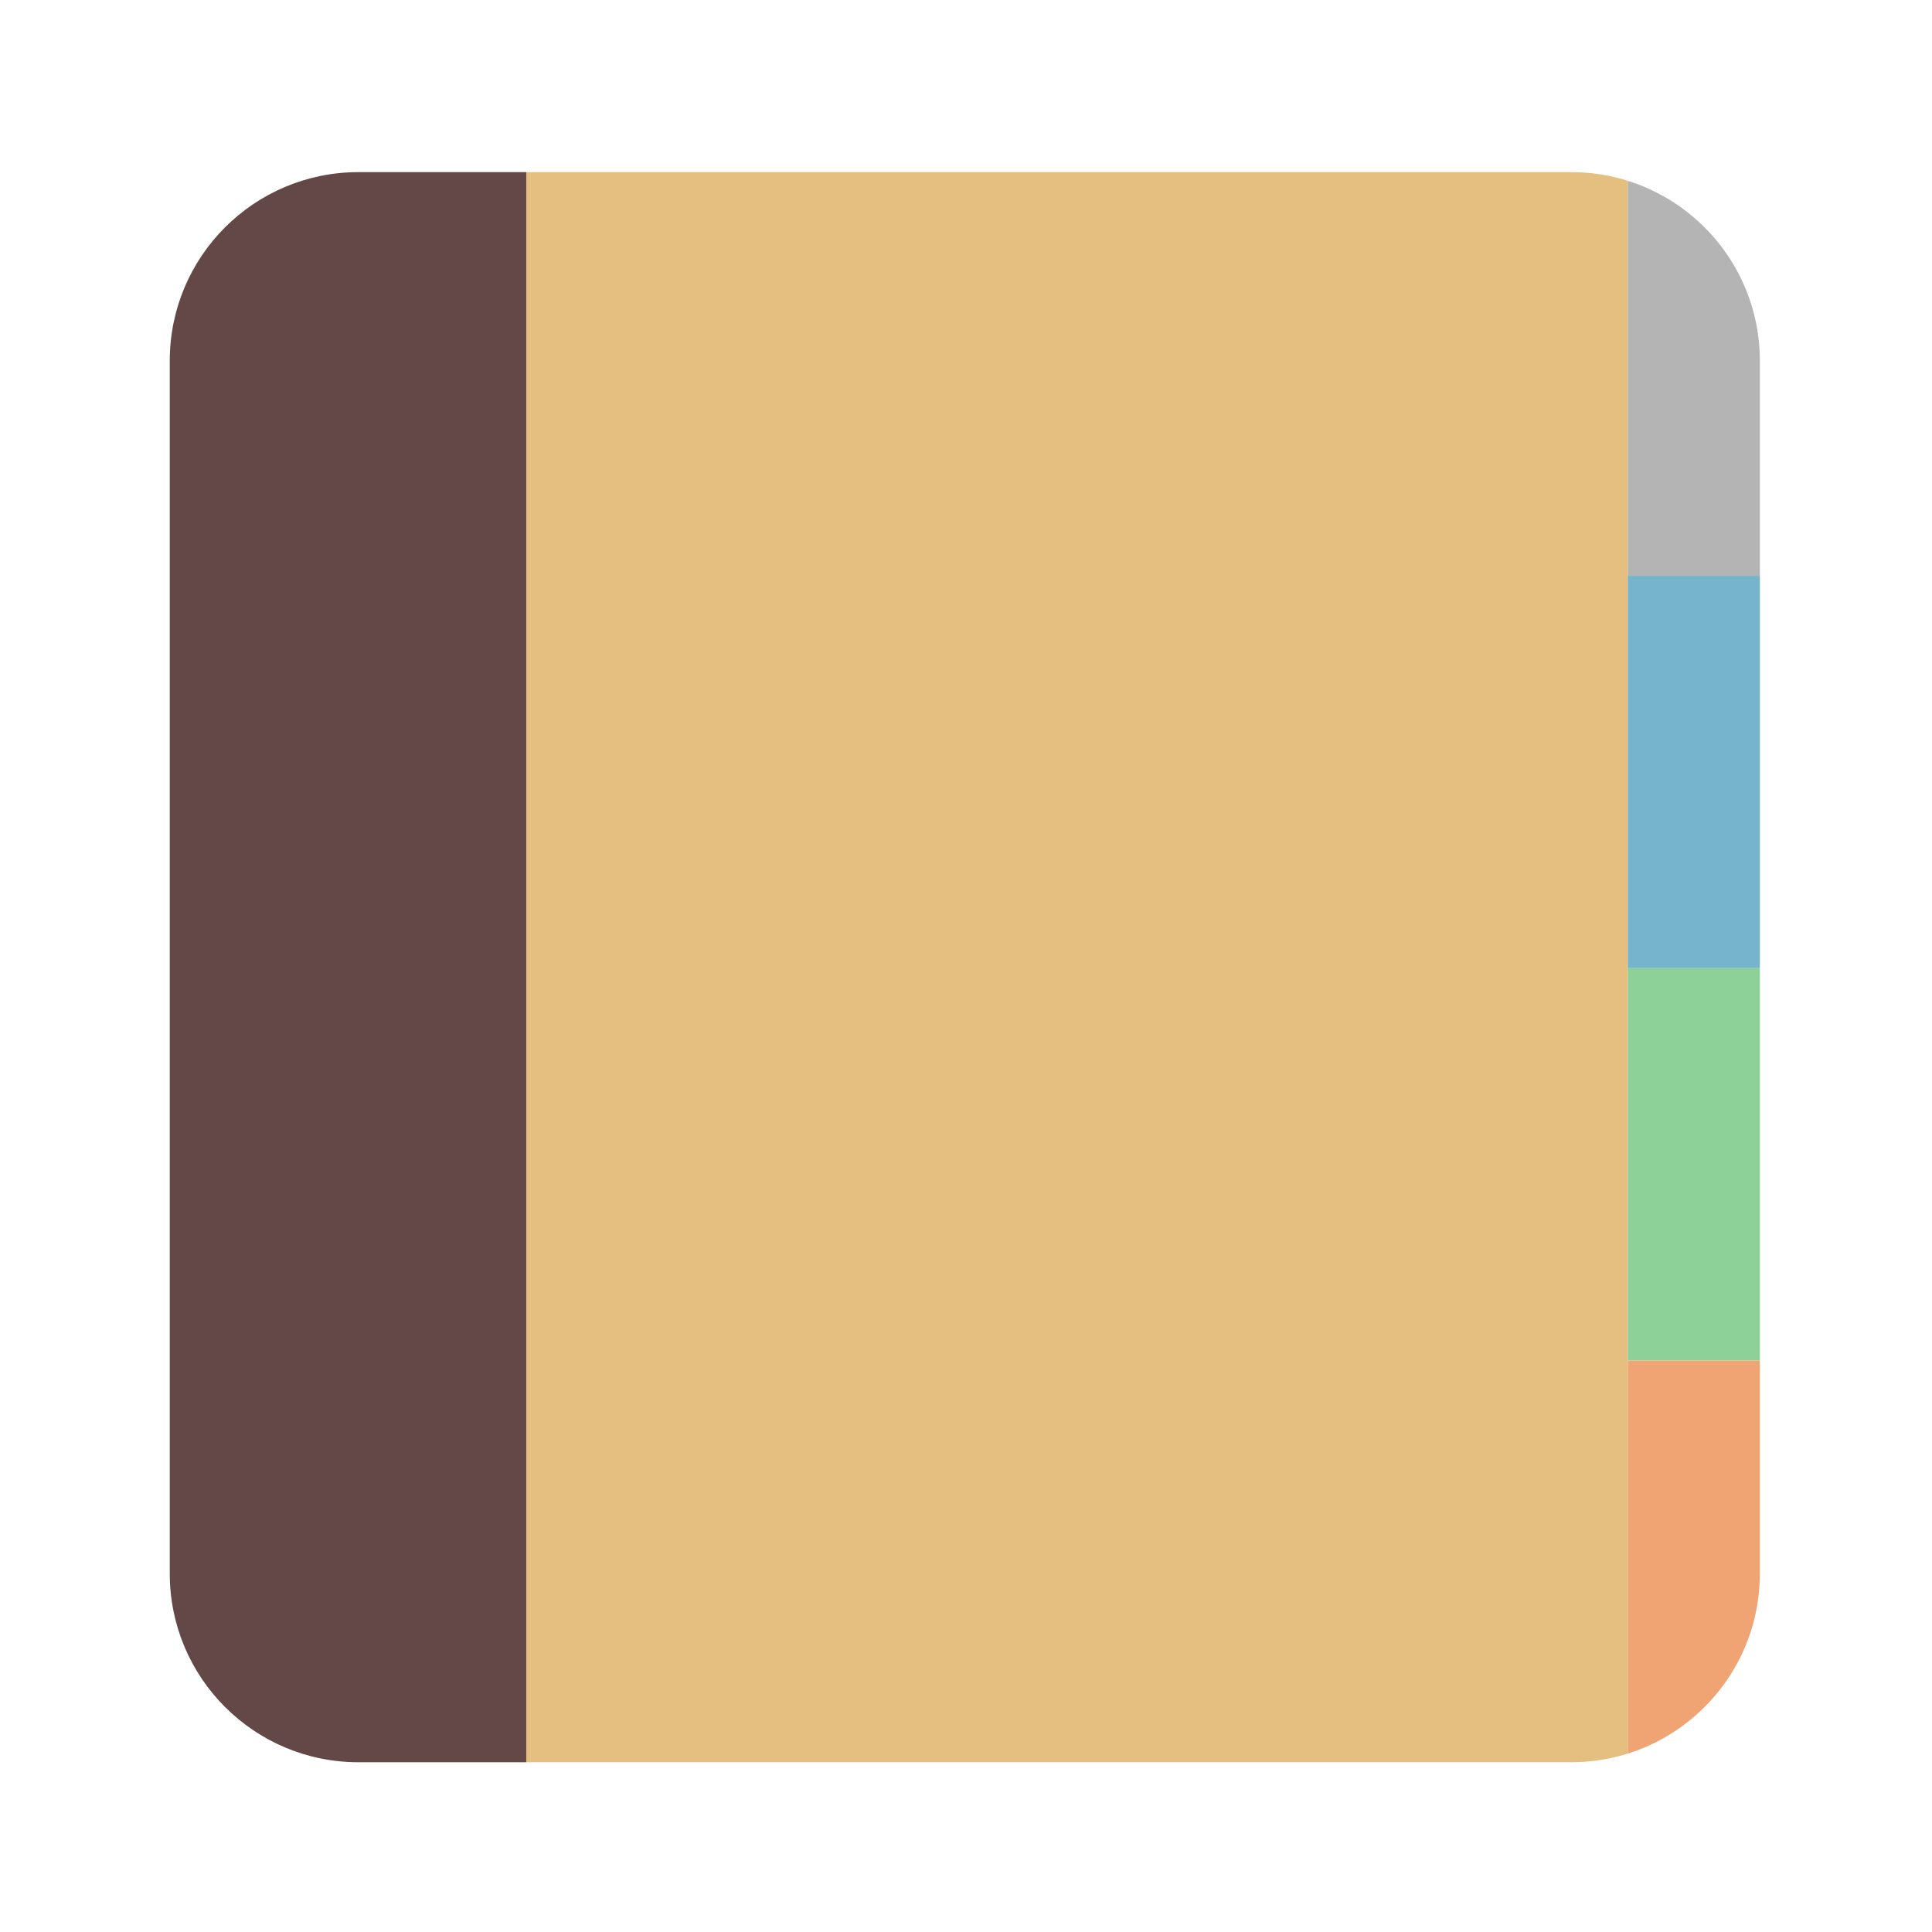 <?xml version="1.0" encoding="UTF-8" standalone="no"?>
<svg
   xmlns:dc="http://purl.org/dc/elements/1.1/"
   xmlns:cc="http://creativecommons.org/ns#"
   xmlns:rdf="http://www.w3.org/1999/02/22-rdf-syntax-ns#"
   xmlns:svg="http://www.w3.org/2000/svg"
   xmlns="http://www.w3.org/2000/svg"
   xmlns:sodipodi="http://sodipodi.sourceforge.net/DTD/sodipodi-0.dtd"
   xmlns:inkscape="http://www.inkscape.org/namespaces/inkscape"
   viewBox="0 0 1365.333 1365.333"
   height="1365.333"
   width="1365.333"
   xml:space="preserve"
   id="svg4639"
   version="1.1"
   sodipodi:docname="contacts.svg"
   inkscape:version="0.92.1 r15371"><sodipodi:namedview
     pagecolor="#ffffff"
     bordercolor="#666666"
     borderopacity="1"
     objecttolerance="10"
     gridtolerance="10"
     guidetolerance="10"
     inkscape:pageopacity="0"
     inkscape:pageshadow="2"
     inkscape:window-width="3200"
     inkscape:window-height="1690"
     id="namedview22"
     showgrid="false"
     inkscape:zoom="0.17285157"
     inkscape:cx="-2875.2993"
     inkscape:cy="682.66663"
     inkscape:window-x="0"
     inkscape:window-y="54"
     inkscape:window-maximized="1"
     inkscape:current-layer="svg4639" /><defs
     id="defs4643"><clipPath
       id="clipPath4655"
       clipPathUnits="userSpaceOnUse"><path
         id="path4653"
         d="M 0,1024 H 1024 V 0 H 0 Z" /></clipPath></defs><g
     transform="matrix(1.333,0,0,-1.333,0,1365.333)"
     id="g4647"><g
       id="g4649"><g
         clip-path="url(#clipPath4655)"
         id="g4651"><g
           transform="translate(833,933)"
           id="g4657"><path
             id="path4659"
             style="fill:#e5bf7f;fill-opacity:1;fill-rule:nonzero;stroke:none"
             d="M 0,0 H -554 V -843 H 0 c 10.452,0 20.529,1.606 30,4.581 V -4.581 C 20.529,-1.606 10.452,0 0,0" /></g><g
           transform="translate(863,928.419)"
           id="g4661"><path
             id="path4663"
             style="fill:#e5bf7f;fill-opacity:1;fill-rule:nonzero;stroke:none"
             d="M 0,0 V -0.419 H 1.246 C 0.829,-0.282 0.419,-0.132 0,0" /></g><g
           transform="translate(863,94.581)"
           id="g4665"><path
             id="path4667"
             style="fill:#f1a473;fill-opacity:1;fill-rule:nonzero;stroke:none"
             d="m 0,0 c 40.57,12.743 70,50.643 70,95.419 v 113 H 0 Z" /></g><path
           id="path4669"
           style="fill:#8dd198;fill-opacity:1;fill-rule:nonzero;stroke:none"
           d="m 863,303 h 70 v 208 h -70 z" /><g
           transform="translate(933,833)"
           id="g4671"><path
             id="path4673"
             style="fill:#b4b4b4;fill-opacity:1;fill-rule:nonzero;stroke:none"
             d="M 0,0 C 0,44.313 -28.832,81.876 -68.754,95 H -70 V -114 H 0 Z" /></g><path
           id="path4675"
           style="fill:#76b3cd;fill-opacity:1;fill-rule:nonzero;stroke:none"
           d="m 863,511 h 70 v 208 h -70 z" /><g
           transform="translate(190,933)"
           id="g4677"><path
             id="path4679"
             style="fill:#634847;fill-opacity:1;fill-rule:nonzero;stroke:none"
             d="m 0,0 c -55.229,0 -100,-44.771 -100,-100 v -643 c 0,-55.229 44.771,-100 100,-100 H 89 V 0 Z" /></g></g></g></g></svg>